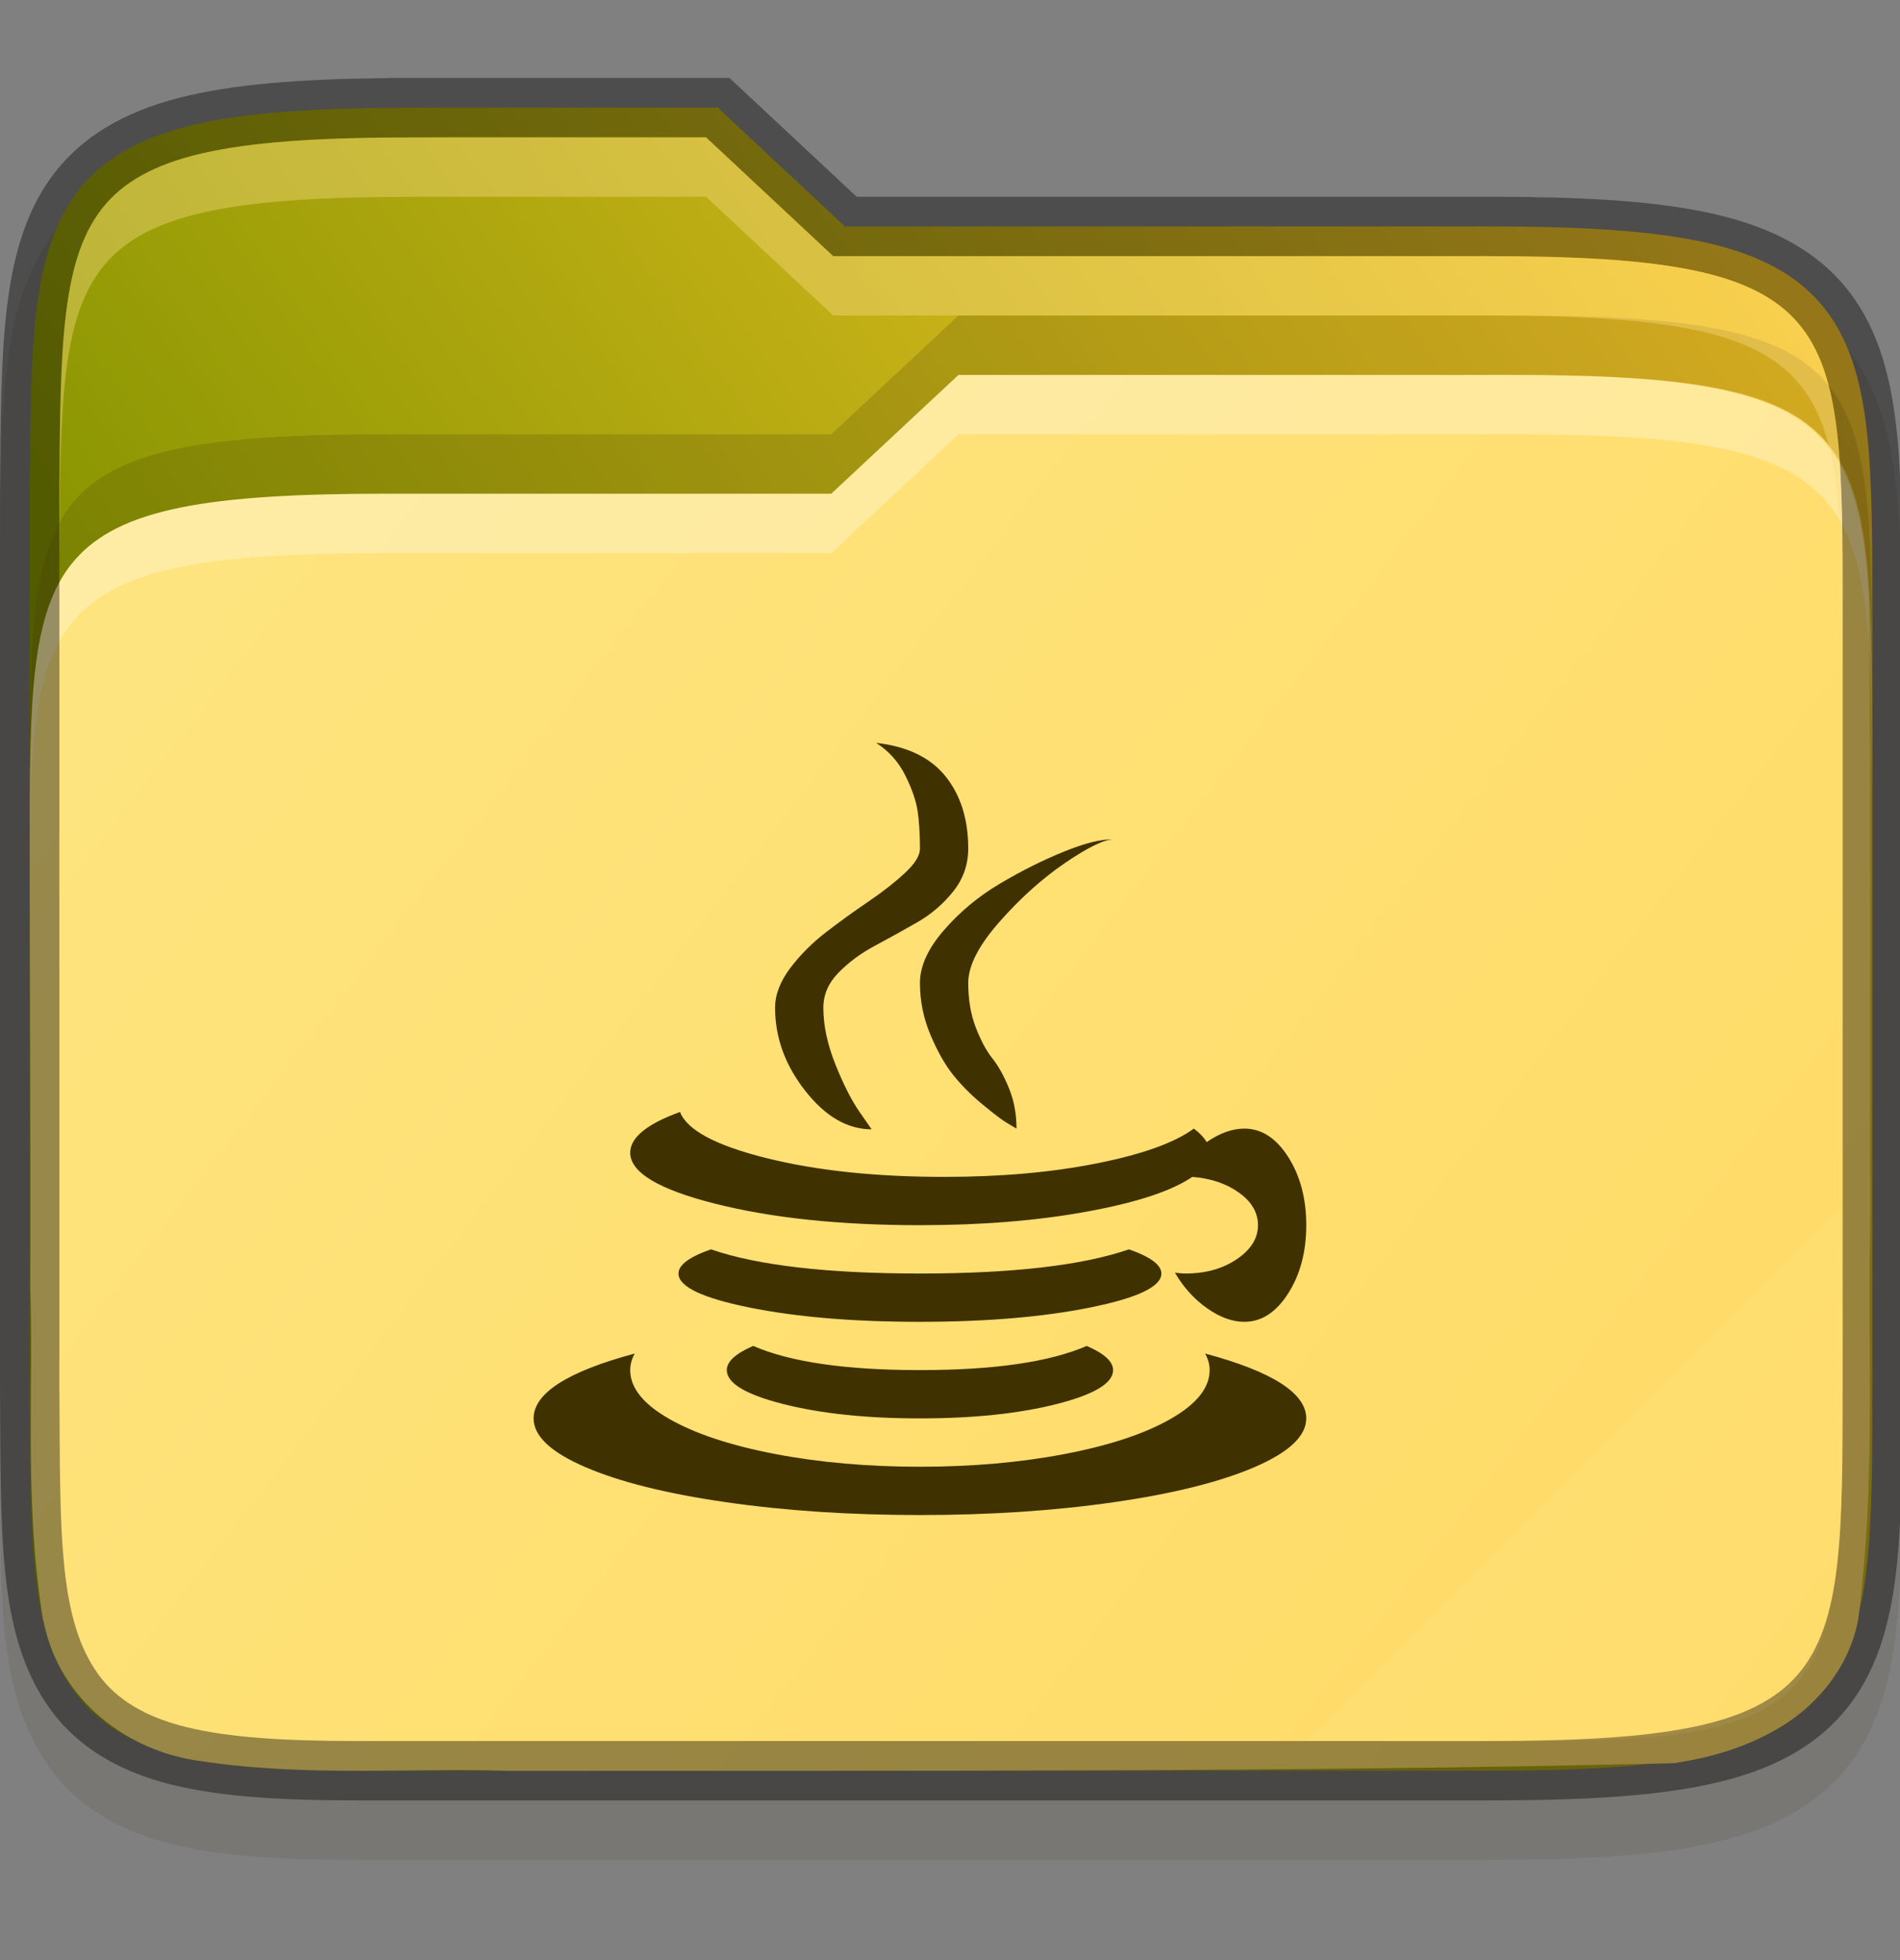 <svg width="32" height="33" viewBox="0 0 32 33" fill="none" xmlns="http://www.w3.org/2000/svg">
    <rect x="0" y="0" width="32" height="33" fill="#808080" stroke="none"/>
    <g id="folder-yaru-java" clip-path="url(#clip0)">
        <path id="ombra secondaria" opacity="0.1" d="M7.033 2.313C5.506 2.313 4.332 2.37 3.365 2.567C2.395 2.764 1.584 3.133 1.022 3.785C0.462 4.435 0.231 5.252 0.121 6.145C0.011 7.036 0.008 8.055 0 9.305V9.307V9.31V24.314V24.318V24.32C0.017 26.811 -0.083 28.483 0.842 29.769C1.318 30.432 2.049 30.842 2.904 31.051C3.75 31.257 4.751 31.312 6.033 31.312H25.033C26.56 31.312 27.735 31.255 28.701 31.058C29.671 30.861 30.48 30.494 31.041 29.84C31.599 29.188 31.827 28.369 31.932 27.476C32.036 26.584 32.033 25.562 32.033 24.312V11.312C32.033 10.063 32.033 9.04 31.932 8.148C31.827 7.255 31.599 6.436 31.041 5.785C30.48 5.131 29.671 4.764 28.701 4.566C27.735 4.369 26.56 4.312 25.033 4.312H14.428L12.285 2.313H11.891C9.827 2.312 7.979 2.313 7.533 2.313H7.033Z" fill="#403101"/>
        <path id="secondario" d="M7.033 1.813C5.519 1.813 4.371 1.872 3.465 2.057C2.559 2.241 1.869 2.568 1.4 3.111C0.932 3.655 0.722 4.36 0.617 5.205C0.513 6.05 0.508 7.059 0.5 8.309V8.311V23.314V23.317C0.517 25.816 0.462 27.385 1.248 28.479C1.641 29.025 2.248 29.375 3.023 29.564C3.799 29.754 4.766 29.812 6.033 29.812H25.033C26.547 29.812 27.696 29.753 28.602 29.568C29.507 29.384 30.195 29.058 30.662 28.514C31.129 27.969 31.336 27.263 31.436 26.418C31.535 25.573 31.534 24.562 31.534 23.312V10.312C31.534 9.062 31.534 8.052 31.436 7.207C31.336 6.362 31.129 5.656 30.662 5.111C30.195 4.567 29.507 4.241 28.602 4.057C27.696 3.872 26.547 3.812 25.033 3.812H14.23L12.088 1.812H11.891C9.59 1.812 7.033 1.812 7.033 1.812L7.033 1.813Z" fill="url(#paint0_linear)"/>
        <path id="primario" d="M16.143 6.312L14 8.312H6.5C0.533 8.312 0.5 9.309 0.5 14.238V14.312C0.5 16.77 0.519 19.226 0.51 21.672C0.51 21.683 0.51 21.691 0.51 21.702C0.564 23.466 0.409 25.339 0.725 27.272C0.725 27.284 0.735 27.291 0.735 27.302C1.002 28.639 2.164 29.496 3.395 29.652C5.207 29.922 6.952 29.757 8.577 29.814C8.587 29.814 8.596 29.814 8.606 29.814C15.1 29.807 21.614 29.841 28.121 29.687C28.157 29.687 28.193 29.684 28.229 29.68C28.802 29.591 29.435 29.418 30.012 29.061C30.589 28.703 31.12 28.109 31.287 27.311C31.287 27.292 31.297 27.27 31.297 27.25C31.599 24.969 31.449 22.732 31.498 20.586C31.498 20.578 31.498 20.571 31.498 20.563C31.487 17.063 31.518 13.548 31.471 10.028C31.294 7.026 30.423 6.313 25.501 6.313C25.501 6.313 18.444 6.313 16.143 6.313L16.143 6.312Z" fill="url(#paint1_linear)"/>
        <path id="contorno superiore del primario" opacity="0.3" d="M16.143 6.312L14 8.312H6.5C0.5 8.312 0.5 9.312 0.5 14.312V15.312C0.5 10.312 0.5 9.313 6.5 9.313H14L16.143 7.312C18.443 7.312 25.5 7.312 25.5 7.312C31.5 7.312 31.5 8.312 31.534 13.312V12.313C31.501 7.313 31.501 6.312 25.5 6.312C25.5 6.312 18.443 6.312 16.143 6.312Z" fill="white"/>
        <path id="contorno" opacity="0.4" d="M7.033 1.813C5.519 1.813 4.371 1.872 3.465 2.057C2.559 2.241 1.869 2.568 1.4 3.111C0.932 3.655 0.722 4.36 0.617 5.205C0.513 6.05 0.508 7.059 0.5 8.309V8.311V23.314V23.317C0.517 25.816 0.462 27.385 1.248 28.479C1.641 29.025 2.248 29.375 3.023 29.564C3.799 29.754 4.766 29.812 6.033 29.812H25.033C26.547 29.812 27.696 29.753 28.602 29.568C29.507 29.384 30.195 29.058 30.662 28.514C31.129 27.969 31.336 27.263 31.436 26.418C31.535 25.573 31.534 24.562 31.534 23.312V10.312C31.534 9.062 31.534 8.052 31.436 7.207C31.336 6.362 31.129 5.656 30.662 5.111C30.195 4.567 29.507 4.241 28.602 4.057C27.696 3.872 26.547 3.812 25.033 3.812H14.23L12.088 1.812H11.891C9.59 1.812 7.033 1.812 7.033 1.812L7.033 1.813Z" stroke="black" stroke-width="1"/>
        <path id="ombra" opacity="0.2" d="M16.143 5.312L14 7.312H6.5C0.5 7.312 0.5 8.312 0.5 13.312V14.312C0.5 9.312 0.5 8.312 6.5 8.312H14L16.143 6.312C18.443 6.312 25.5 6.312 25.5 6.312C31.5 6.312 31.5 7.313 31.534 12.312V11.312C31.501 6.312 31.501 5.312 25.5 5.312C25.5 5.312 18.443 5.312 16.143 5.312Z" fill="#473a06"/>
        <path id="contorno superiore del secondario" opacity="0.4" d="M7.033 2.313C1.033 2.313 1.033 3.313 1 8.313V9.313C1.033 4.313 1.033 3.313 7.033 3.313C7.033 3.313 9.59 3.312 11.891 3.313L14.033 5.312H25.033C31.033 5.312 31.033 6.312 31.033 11.312V10.313C31.033 5.313 31.033 4.313 25.033 4.313H14.033L11.891 2.313C9.59 2.312 7.033 2.313 7.033 2.313Z" fill="#FADD84"/>
        <path id="effetto piega" opacity="0.05" d="M31 20.312L22 29.312H26C31 29.312 31 28.312 31.033 23.312L31 20.312Z" fill="white"/>
        <path id="java" d="M20.958 22.254C20.755 22.254 20.545 22.178 20.329 22.025C20.113 21.873 19.933 21.674 19.789 21.428C19.865 21.436 19.924 21.441 19.967 21.441C20.306 21.441 20.594 21.36 20.831 21.199C21.068 21.038 21.187 20.848 21.187 20.627C21.187 20.415 21.081 20.233 20.869 20.081C20.657 19.928 20.395 19.839 20.081 19.814C19.734 20.051 19.143 20.246 18.308 20.398C17.474 20.551 16.536 20.627 15.494 20.627C14.147 20.627 12.997 20.506 12.043 20.265C11.09 20.024 10.614 19.738 10.614 19.407C10.614 19.153 10.893 18.924 11.453 18.721C11.571 19.026 12.054 19.284 12.901 19.496C13.748 19.708 14.748 19.814 15.9 19.814C16.858 19.814 17.718 19.738 18.48 19.585C19.242 19.433 19.785 19.238 20.107 19.001C20.208 19.077 20.28 19.153 20.323 19.229C20.543 19.077 20.755 19.001 20.958 19.001C21.246 19.001 21.492 19.16 21.695 19.477C21.898 19.795 22 20.178 22 20.627C22 21.076 21.898 21.46 21.695 21.777C21.492 22.095 21.246 22.254 20.958 22.254ZM16.307 16.548C16.307 16.828 16.349 17.078 16.434 17.298C16.519 17.518 16.612 17.692 16.714 17.819C16.815 17.946 16.908 18.113 16.993 18.321C17.078 18.528 17.12 18.755 17.12 19.001C17.078 18.975 17.021 18.941 16.949 18.899C16.877 18.857 16.745 18.757 16.555 18.6C16.364 18.444 16.199 18.278 16.059 18.105C15.919 17.931 15.79 17.704 15.672 17.425C15.553 17.145 15.494 16.853 15.494 16.548C15.494 16.268 15.627 15.974 15.894 15.665C16.161 15.356 16.476 15.093 16.841 14.877C17.205 14.661 17.565 14.481 17.921 14.337C18.277 14.193 18.552 14.125 18.747 14.134C18.594 14.134 18.325 14.265 17.94 14.527C17.554 14.79 17.186 15.12 16.834 15.519C16.483 15.917 16.307 16.26 16.307 16.548ZM13.867 16.967C13.867 17.264 13.935 17.582 14.07 17.921C14.206 18.259 14.341 18.526 14.477 18.721L14.68 19.013C14.274 19.013 13.901 18.797 13.562 18.365C13.223 17.933 13.054 17.467 13.054 16.967C13.054 16.747 13.139 16.525 13.308 16.3C13.477 16.076 13.681 15.872 13.918 15.69C14.155 15.508 14.392 15.337 14.63 15.176C14.867 15.015 15.07 14.856 15.239 14.699C15.409 14.542 15.494 14.405 15.494 14.286C15.494 14.049 15.481 13.841 15.456 13.663C15.43 13.486 15.36 13.282 15.246 13.053C15.132 12.825 14.968 12.643 14.757 12.507C15.282 12.566 15.672 12.755 15.926 13.072C16.18 13.39 16.307 13.795 16.307 14.286C16.307 14.557 16.222 14.799 16.053 15.01C15.883 15.222 15.68 15.396 15.443 15.531C15.206 15.667 14.968 15.798 14.731 15.925C14.494 16.052 14.291 16.203 14.121 16.377C13.952 16.55 13.867 16.747 13.867 16.967ZM15.494 23.067C16.739 23.067 17.675 22.932 18.302 22.66C18.599 22.788 18.747 22.923 18.747 23.067C18.747 23.287 18.429 23.478 17.794 23.639C17.158 23.8 16.392 23.88 15.494 23.88C14.596 23.88 13.829 23.8 13.194 23.639C12.558 23.478 12.241 23.287 12.241 23.067C12.241 22.923 12.389 22.788 12.685 22.66C13.312 22.932 14.248 23.067 15.494 23.067ZM11.427 21.441C11.427 21.297 11.609 21.161 11.974 21.034C12.761 21.305 13.935 21.441 15.494 21.441C17.052 21.441 18.226 21.305 19.014 21.034C19.378 21.161 19.56 21.297 19.56 21.441C19.56 21.661 19.162 21.851 18.366 22.012C17.569 22.173 16.61 22.254 15.487 22.254C14.365 22.254 13.408 22.173 12.615 22.012C11.823 21.851 11.427 21.661 11.427 21.441ZM10.614 23.067C10.614 23.364 10.832 23.637 11.268 23.887C11.705 24.137 12.298 24.334 13.047 24.478C13.797 24.622 14.613 24.694 15.494 24.694C16.375 24.694 17.19 24.622 17.94 24.478C18.69 24.334 19.283 24.137 19.719 23.887C20.155 23.637 20.373 23.364 20.373 23.067C20.373 22.974 20.348 22.881 20.297 22.788C21.432 23.093 22 23.457 22 23.88C22 24.177 21.71 24.45 21.13 24.7C20.549 24.95 19.759 25.147 18.759 25.291C17.76 25.435 16.671 25.507 15.494 25.507C14.316 25.507 13.227 25.435 12.228 25.291C11.228 25.147 10.438 24.95 9.858 24.7C9.277 24.45 8.987 24.177 8.987 23.88C8.987 23.457 9.555 23.093 10.69 22.788C10.639 22.881 10.614 22.974 10.614 23.067Z" fill="#403101"/>
    </g>
    <defs>
        <linearGradient id="paint0_linear" x1="31.534" y1="4.764" x2="9.25" y2="20.264" gradientUnits="userSpaceOnUse">
            <stop stop-color="#FDC92B"/>
            <stop offset="1" stop-color="#8B9702"/>
        </linearGradient>
        <linearGradient id="paint1_linear" x1="1" y1="6.312" x2="32" y2="30.312" gradientUnits="userSpaceOnUse">
            <stop stop-color="#FEE581"/>
            <stop offset="1" stop-color="		#FFDA64"/>
        </linearGradient>
        <clipPath id="clip0">
            <rect width="32" height="32" fill="white" transform="translate(0 0.257)"/>
        </clipPath>
    </defs>
</svg>
